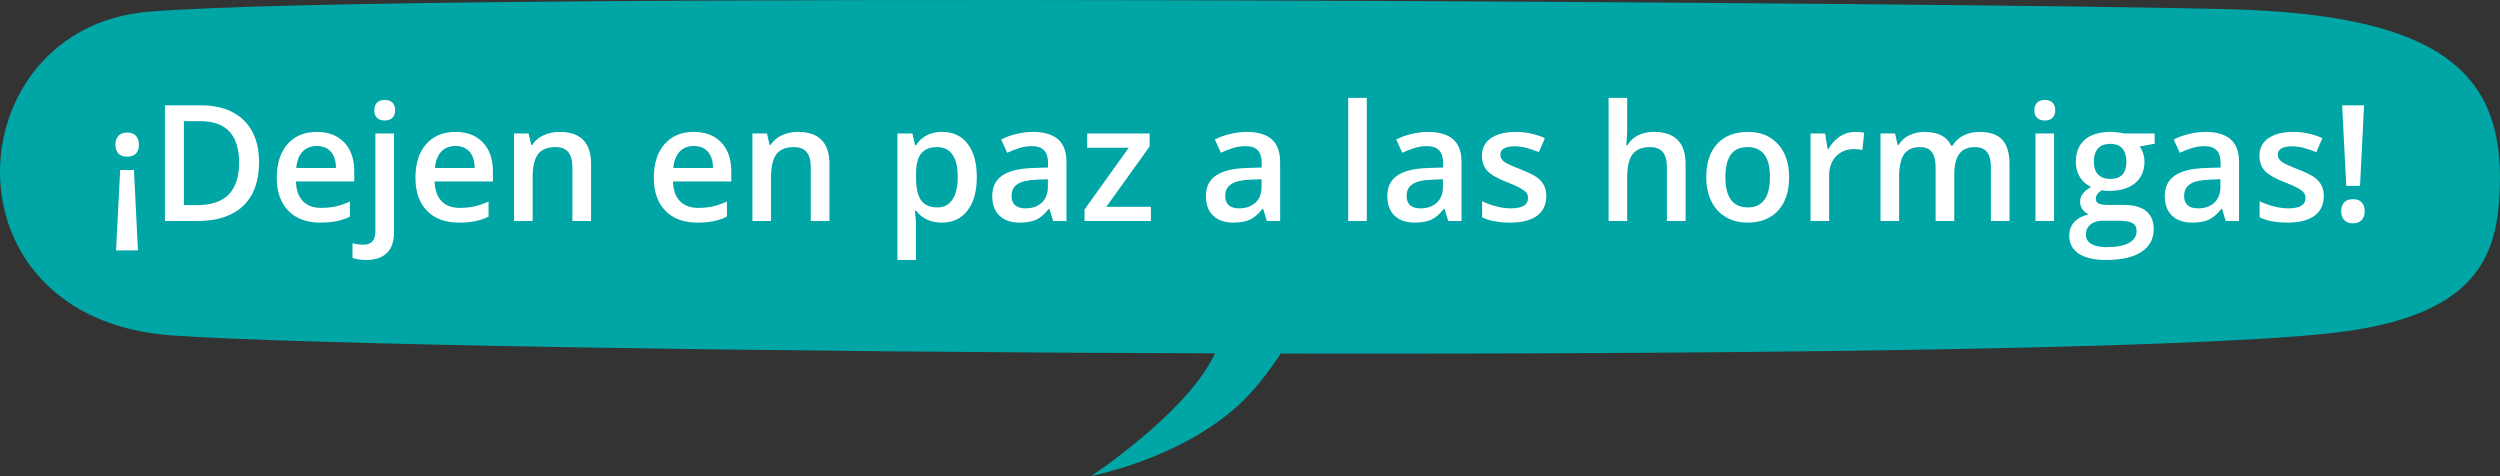 <svg width="509" height="97" viewBox="0 0 509 97" fill="none" xmlns="http://www.w3.org/2000/svg">
<rect x="0" y="0" width="509" height="97" fill="#333333" stroke="none"/>
<path d="M263.775 67.011C263.775 67.011 258.591 76.637 252.135 82.513C240.02 93.537 222.204 96.893 222.204 96.893C222.204 96.893 247.848 79.958 248.726 67.011C249.088 61.646 247.404 61.797 247.404 61.797L263.775 67.011Z" fill="#00A5A5"/>
<path d="M508.962 38.238C509.794 14.907 497.081 3.016 453.842 1.87C405.432 0.586 81.58 -1.848 30.269 2.383C-9.031 5.623 -12.737 64.939 35.045 68.3C86.866 71.944 412.223 74.558 474.352 67.861C504.979 64.559 508.485 51.646 508.962 38.238Z" fill="#00A5A5"/>
<path d="M24.465 34.607H27.269L28.09 50.978H23.627L24.465 34.607ZM28.284 29.451C28.284 30.246 28.08 30.852 27.671 31.271C27.274 31.69 26.678 31.9 25.883 31.9C25.109 31.9 24.519 31.69 24.11 31.271C23.702 30.842 23.498 30.235 23.498 29.451C23.498 28.709 23.702 28.113 24.11 27.662C24.519 27.211 25.109 26.985 25.883 26.985C26.656 26.985 27.247 27.206 27.655 27.646C28.074 28.076 28.284 28.677 28.284 29.451Z" fill="white"/>
<path d="M52.744 32.996C52.744 36.884 51.664 39.86 49.505 41.922C47.346 43.974 44.236 45 40.175 45H33.585V21.442H40.868C44.617 21.442 47.534 22.452 49.618 24.472C51.702 26.491 52.744 29.332 52.744 32.996ZM48.683 33.124C48.683 27.485 46.046 24.665 40.772 24.665H37.436V41.761H40.175C45.847 41.761 48.683 38.882 48.683 33.124Z" fill="white"/>
<path d="M65.199 45.322C62.428 45.322 60.258 44.517 58.69 42.905C57.132 41.283 56.353 39.054 56.353 36.218C56.353 33.307 57.078 31.019 58.528 29.354C59.978 27.689 61.971 26.856 64.506 26.856C66.859 26.856 68.717 27.571 70.082 29C71.446 30.428 72.128 32.394 72.128 34.897V36.943H60.252C60.306 38.673 60.773 40.005 61.654 40.94C62.535 41.863 63.776 42.325 65.376 42.325C66.429 42.325 67.407 42.228 68.309 42.035C69.222 41.831 70.2 41.498 71.242 41.036V44.114C70.318 44.554 69.383 44.866 68.438 45.048C67.493 45.231 66.413 45.322 65.199 45.322ZM64.506 29.725C63.303 29.725 62.336 30.106 61.606 30.869C60.886 31.631 60.456 32.743 60.317 34.204H68.406C68.384 32.732 68.03 31.621 67.342 30.869C66.655 30.106 65.71 29.725 64.506 29.725Z" fill="white"/>
<path d="M74.609 52.928C73.471 52.928 72.525 52.794 71.773 52.525V49.528C72.504 49.721 73.251 49.818 74.013 49.818C75.624 49.818 76.43 48.905 76.43 47.079V27.179H80.217V47.336C80.217 49.173 79.733 50.565 78.767 51.51C77.811 52.455 76.425 52.928 74.609 52.928ZM76.205 22.457C76.205 21.781 76.387 21.26 76.752 20.895C77.128 20.529 77.66 20.347 78.348 20.347C79.014 20.347 79.529 20.529 79.894 20.895C80.27 21.26 80.459 21.781 80.459 22.457C80.459 23.102 80.27 23.612 79.894 23.988C79.529 24.354 79.014 24.536 78.348 24.536C77.66 24.536 77.128 24.354 76.752 23.988C76.387 23.612 76.205 23.102 76.205 22.457Z" fill="white"/>
<path d="M93.43 45.322C90.658 45.322 88.488 44.517 86.92 42.905C85.362 41.283 84.584 39.054 84.584 36.218C84.584 33.307 85.309 31.019 86.759 29.354C88.209 27.689 90.202 26.856 92.737 26.856C95.089 26.856 96.948 27.571 98.312 29C99.676 30.428 100.358 32.394 100.358 34.897V36.943H88.483C88.537 38.673 89.004 40.005 89.885 40.94C90.766 41.863 92.006 42.325 93.607 42.325C94.66 42.325 95.637 42.228 96.54 42.035C97.453 41.831 98.43 41.498 99.472 41.036V44.114C98.548 44.554 97.614 44.866 96.668 45.048C95.723 45.231 94.644 45.322 93.43 45.322ZM92.737 29.725C91.534 29.725 90.567 30.106 89.836 30.869C89.117 31.631 88.687 32.743 88.547 34.204H96.636C96.615 32.732 96.26 31.621 95.573 30.869C94.885 30.106 93.94 29.725 92.737 29.725Z" fill="white"/>
<path d="M120.339 45H116.536V34.043C116.536 32.668 116.257 31.642 115.698 30.965C115.15 30.289 114.275 29.95 113.072 29.95C111.471 29.95 110.3 30.423 109.559 31.368C108.818 32.313 108.447 33.898 108.447 36.122V45H104.661V27.179H107.625L108.157 29.515H108.351C108.888 28.666 109.65 28.011 110.639 27.549C111.627 27.087 112.723 26.856 113.926 26.856C118.201 26.856 120.339 29.032 120.339 33.382V45Z" fill="white"/>
<path d="M141.963 45.322C139.191 45.322 137.021 44.517 135.453 42.905C133.896 41.283 133.117 39.054 133.117 36.218C133.117 33.307 133.842 31.019 135.292 29.354C136.742 27.689 138.735 26.856 141.27 26.856C143.623 26.856 145.481 27.571 146.845 29C148.209 30.428 148.892 32.394 148.892 34.897V36.943H137.016C137.07 38.673 137.537 40.005 138.418 40.94C139.299 41.863 140.54 42.325 142.14 42.325C143.193 42.325 144.17 42.228 145.073 42.035C145.986 41.831 146.963 41.498 148.005 41.036V44.114C147.082 44.554 146.147 44.866 145.202 45.048C144.256 45.231 143.177 45.322 141.963 45.322ZM141.27 29.725C140.067 29.725 139.1 30.106 138.37 30.869C137.65 31.631 137.22 32.743 137.081 34.204H145.169C145.148 32.732 144.793 31.621 144.106 30.869C143.418 30.106 142.473 29.725 141.27 29.725Z" fill="white"/>
<path d="M168.872 45H165.069V34.043C165.069 32.668 164.79 31.642 164.231 30.965C163.684 30.289 162.808 29.95 161.605 29.95C160.004 29.95 158.833 30.423 158.092 31.368C157.351 32.313 156.98 33.898 156.98 36.122V45H153.194V27.179H156.159L156.69 29.515H156.884C157.421 28.666 158.184 28.011 159.172 27.549C160.16 27.087 161.256 26.856 162.459 26.856C166.734 26.856 168.872 29.032 168.872 33.382V45Z" fill="white"/>
<path d="M191.753 45.322C189.497 45.322 187.746 44.511 186.5 42.889H186.274C186.425 44.393 186.5 45.306 186.5 45.628V52.928H182.713V27.179H185.775C185.861 27.512 186.038 28.307 186.307 29.564H186.5C187.682 27.759 189.454 26.856 191.817 26.856C194.041 26.856 195.771 27.662 197.006 29.273C198.252 30.885 198.875 33.146 198.875 36.057C198.875 38.968 198.241 41.24 196.974 42.873C195.717 44.506 193.977 45.322 191.753 45.322ZM190.834 29.95C189.331 29.95 188.229 30.391 187.531 31.271C186.844 32.152 186.5 33.56 186.5 35.493V36.057C186.5 38.227 186.844 39.801 187.531 40.778C188.219 41.745 189.341 42.228 190.899 42.228C192.209 42.228 193.219 41.691 193.928 40.617C194.637 39.543 194.992 38.012 194.992 36.025C194.992 34.027 194.637 32.518 193.928 31.497C193.23 30.466 192.199 29.95 190.834 29.95Z" fill="white"/>
<path d="M214.424 45L213.667 42.519H213.538C212.679 43.603 211.814 44.345 210.944 44.742C210.074 45.129 208.957 45.322 207.592 45.322C205.841 45.322 204.472 44.85 203.483 43.904C202.506 42.959 202.017 41.622 202.017 39.892C202.017 38.055 202.699 36.669 204.063 35.735C205.428 34.8 207.506 34.29 210.299 34.204L213.377 34.107V33.157C213.377 32.018 213.108 31.169 212.571 30.611C212.045 30.041 211.223 29.757 210.106 29.757C209.193 29.757 208.317 29.891 207.479 30.16C206.642 30.428 205.836 30.745 205.062 31.11L203.838 28.403C204.805 27.898 205.863 27.517 207.012 27.259C208.162 26.991 209.247 26.856 210.267 26.856C212.534 26.856 214.242 27.351 215.391 28.339C216.551 29.327 217.131 30.879 217.131 32.996V45H214.424ZM208.785 42.422C210.16 42.422 211.261 42.041 212.088 41.278C212.926 40.504 213.345 39.425 213.345 38.039V36.492L211.057 36.589C209.273 36.653 207.974 36.954 207.157 37.491C206.352 38.018 205.949 38.829 205.949 39.924C205.949 40.719 206.185 41.337 206.658 41.777C207.13 42.207 207.839 42.422 208.785 42.422Z" fill="white"/>
<path d="M234.324 45H220.805V42.664L229.812 30.079H221.353V27.179H234.066V29.821L225.252 42.1H234.324V45Z" fill="white"/>
<path d="M257.93 45L257.173 42.519H257.044C256.185 43.603 255.32 44.345 254.45 44.742C253.58 45.129 252.462 45.322 251.098 45.322C249.347 45.322 247.978 44.85 246.989 43.904C246.012 42.959 245.523 41.622 245.523 39.892C245.523 38.055 246.205 36.669 247.569 35.735C248.934 34.8 251.012 34.29 253.805 34.204L256.883 34.107V33.157C256.883 32.018 256.614 31.169 256.077 30.611C255.551 30.041 254.729 29.757 253.612 29.757C252.699 29.757 251.823 29.891 250.985 30.16C250.147 30.428 249.342 30.745 248.568 31.11L247.344 28.403C248.311 27.898 249.369 27.517 250.518 27.259C251.667 26.991 252.752 26.856 253.773 26.856C256.04 26.856 257.748 27.351 258.897 28.339C260.057 29.327 260.637 30.879 260.637 32.996V45H257.93ZM252.291 42.422C253.666 42.422 254.767 42.041 255.594 41.278C256.432 40.504 256.851 39.425 256.851 38.039V36.492L254.562 36.589C252.779 36.653 251.479 36.954 250.663 37.491C249.857 38.018 249.455 38.829 249.455 39.924C249.455 40.719 249.691 41.337 250.164 41.777C250.636 42.207 251.345 42.422 252.291 42.422Z" fill="white"/>
<path d="M278.281 45H274.495V19.928H278.281V45Z" fill="white"/>
<path d="M294.862 45L294.104 42.519H293.976C293.116 43.603 292.251 44.345 291.381 44.742C290.511 45.129 289.394 45.322 288.03 45.322C286.279 45.322 284.909 44.85 283.921 43.904C282.943 42.959 282.455 41.622 282.455 39.892C282.455 38.055 283.137 36.669 284.501 35.735C285.865 34.8 287.944 34.29 290.737 34.204L293.814 34.107V33.157C293.814 32.018 293.546 31.169 293.009 30.611C292.482 30.041 291.661 29.757 290.543 29.757C289.63 29.757 288.755 29.891 287.917 30.16C287.079 30.428 286.273 30.745 285.5 31.11L284.275 28.403C285.242 27.898 286.3 27.517 287.45 27.259C288.599 26.991 289.684 26.856 290.705 26.856C292.971 26.856 294.679 27.351 295.829 28.339C296.989 29.327 297.569 30.879 297.569 32.996V45H294.862ZM289.222 42.422C290.597 42.422 291.698 42.041 292.525 41.278C293.363 40.504 293.782 39.425 293.782 38.039V36.492L291.494 36.589C289.711 36.653 288.411 36.954 287.595 37.491C286.789 38.018 286.386 38.829 286.386 39.924C286.386 40.719 286.623 41.337 287.095 41.777C287.568 42.207 288.277 42.422 289.222 42.422Z" fill="white"/>
<path d="M314.826 39.924C314.826 41.665 314.192 43.002 312.925 43.937C311.657 44.86 309.842 45.322 307.479 45.322C305.104 45.322 303.198 44.962 301.758 44.243V40.972C303.853 41.938 305.803 42.422 307.607 42.422C309.938 42.422 311.104 41.718 311.104 40.311C311.104 39.86 310.975 39.484 310.717 39.183C310.459 38.882 310.035 38.571 309.444 38.248C308.854 37.926 308.032 37.561 306.979 37.153C304.927 36.358 303.536 35.563 302.806 34.768C302.086 33.973 301.726 32.942 301.726 31.674C301.726 30.149 302.338 28.967 303.563 28.129C304.798 27.281 306.474 26.856 308.59 26.856C310.685 26.856 312.667 27.281 314.536 28.129L313.312 30.981C311.389 30.186 309.772 29.789 308.461 29.789C306.463 29.789 305.464 30.358 305.464 31.497C305.464 32.056 305.722 32.528 306.238 32.915C306.764 33.302 307.903 33.834 309.654 34.51C311.125 35.08 312.194 35.601 312.86 36.073C313.526 36.546 314.021 37.094 314.343 37.717C314.665 38.329 314.826 39.065 314.826 39.924Z" fill="white"/>
<path d="M343.186 45H339.383V34.043C339.383 32.668 339.104 31.642 338.545 30.965C337.997 30.289 337.122 29.95 335.918 29.95C334.329 29.95 333.158 30.428 332.406 31.384C331.665 32.33 331.294 33.919 331.294 36.154V45H327.507V19.928H331.294V26.293C331.294 27.313 331.229 28.403 331.101 29.564H331.342C331.858 28.704 332.572 28.038 333.485 27.565C334.409 27.093 335.483 26.856 336.708 26.856C341.026 26.856 343.186 29.032 343.186 33.382V45Z" fill="white"/>
<path d="M364.262 36.057C364.262 38.968 363.515 41.24 362.022 42.873C360.529 44.506 358.45 45.322 355.786 45.322C354.121 45.322 352.649 44.946 351.371 44.194C350.093 43.442 349.11 42.363 348.422 40.956C347.735 39.548 347.391 37.916 347.391 36.057C347.391 33.167 348.132 30.912 349.615 29.29C351.097 27.668 353.187 26.856 355.883 26.856C358.461 26.856 360.502 27.689 362.006 29.354C363.51 31.008 364.262 33.243 364.262 36.057ZM351.291 36.057C351.291 40.171 352.811 42.228 355.851 42.228C358.858 42.228 360.362 40.171 360.362 36.057C360.362 31.986 358.848 29.95 355.818 29.95C354.229 29.95 353.074 30.477 352.354 31.529C351.645 32.582 351.291 34.091 351.291 36.057Z" fill="white"/>
<path d="M377.668 26.856C378.431 26.856 379.059 26.91 379.553 27.018L379.183 30.546C378.646 30.418 378.087 30.353 377.507 30.353C375.992 30.353 374.762 30.847 373.817 31.835C372.882 32.824 372.415 34.107 372.415 35.687V45H368.628V27.179H371.593L372.093 30.321H372.286C372.877 29.257 373.645 28.414 374.59 27.791C375.546 27.168 376.572 26.856 377.668 26.856Z" fill="white"/>
<path d="M397.89 45H394.087V34.011C394.087 32.647 393.83 31.631 393.314 30.965C392.798 30.289 391.993 29.95 390.897 29.95C389.436 29.95 388.362 30.428 387.674 31.384C386.998 32.33 386.659 33.909 386.659 36.122V45H382.873V27.179H385.837L386.369 29.515H386.562C387.057 28.666 387.771 28.011 388.706 27.549C389.651 27.087 390.688 26.856 391.815 26.856C394.555 26.856 396.37 27.791 397.262 29.66H397.52C398.046 28.779 398.787 28.092 399.743 27.598C400.699 27.104 401.795 26.856 403.03 26.856C405.157 26.856 406.704 27.394 407.671 28.468C408.648 29.542 409.137 31.18 409.137 33.382V45H405.351V34.011C405.351 32.647 405.087 31.631 404.561 30.965C404.045 30.289 403.24 29.95 402.144 29.95C400.672 29.95 399.593 30.412 398.905 31.336C398.229 32.249 397.89 33.656 397.89 35.558V45Z" fill="white"/>
<path d="M418.209 45H414.422V27.179H418.209V45ZM414.197 22.457C414.197 21.781 414.379 21.26 414.745 20.895C415.121 20.529 415.652 20.347 416.34 20.347C417.006 20.347 417.521 20.529 417.887 20.895C418.263 21.26 418.451 21.781 418.451 22.457C418.451 23.102 418.263 23.612 417.887 23.988C417.521 24.354 417.006 24.536 416.34 24.536C415.652 24.536 415.121 24.354 414.745 23.988C414.379 23.612 414.197 23.102 414.197 22.457Z" fill="white"/>
<path d="M438.689 27.179V29.257L435.644 29.821C435.923 30.197 436.154 30.659 436.336 31.207C436.519 31.755 436.61 32.335 436.61 32.947C436.61 34.784 435.977 36.229 434.709 37.282C433.441 38.334 431.696 38.861 429.472 38.861C428.903 38.861 428.387 38.818 427.925 38.732C427.109 39.237 426.701 39.828 426.701 40.504C426.701 40.913 426.889 41.219 427.265 41.423C427.651 41.627 428.355 41.729 429.375 41.729H432.485C434.451 41.729 435.944 42.148 436.965 42.986C437.985 43.824 438.496 45.032 438.496 46.611C438.496 48.631 437.663 50.188 435.998 51.284C434.333 52.38 431.927 52.928 428.779 52.928C426.352 52.928 424.499 52.498 423.22 51.639C421.942 50.779 421.303 49.555 421.303 47.965C421.303 46.869 421.646 45.945 422.334 45.193C423.032 44.452 424.004 43.937 425.25 43.647C424.746 43.432 424.327 43.088 423.994 42.615C423.671 42.132 423.51 41.627 423.51 41.101C423.51 40.435 423.698 39.871 424.074 39.409C424.45 38.947 425.009 38.49 425.75 38.039C424.826 37.642 424.074 36.997 423.494 36.105C422.925 35.203 422.64 34.15 422.64 32.947C422.64 31.014 423.247 29.515 424.461 28.452C425.686 27.388 427.426 26.856 429.682 26.856C430.187 26.856 430.713 26.894 431.261 26.969C431.819 27.034 432.238 27.104 432.518 27.179H438.689ZM424.687 47.772C424.687 48.588 425.052 49.216 425.782 49.657C426.523 50.097 427.56 50.317 428.892 50.317C430.955 50.317 432.491 50.022 433.5 49.431C434.51 48.84 435.015 48.056 435.015 47.079C435.015 46.305 434.736 45.752 434.177 45.419C433.629 45.097 432.604 44.935 431.1 44.935H428.231C427.146 44.935 426.282 45.188 425.637 45.693C425.003 46.209 424.687 46.901 424.687 47.772ZM426.314 32.947C426.314 34.065 426.599 34.924 427.168 35.525C427.748 36.127 428.575 36.428 429.649 36.428C431.841 36.428 432.937 35.257 432.937 32.915C432.937 31.755 432.663 30.863 432.115 30.24C431.578 29.606 430.756 29.29 429.649 29.29C428.554 29.29 427.721 29.601 427.152 30.224C426.593 30.847 426.314 31.755 426.314 32.947Z" fill="white"/>
<path d="M453.159 45L452.401 42.519H452.272C451.413 43.603 450.548 44.345 449.678 44.742C448.808 45.129 447.691 45.322 446.327 45.322C444.576 45.322 443.206 44.85 442.218 43.904C441.24 42.959 440.751 41.622 440.751 39.892C440.751 38.055 441.434 36.669 442.798 35.735C444.162 34.8 446.241 34.29 449.034 34.204L452.111 34.107V33.157C452.111 32.018 451.843 31.169 451.306 30.611C450.779 30.041 449.958 29.757 448.84 29.757C447.927 29.757 447.052 29.891 446.214 30.16C445.376 30.428 444.57 30.745 443.797 31.11L442.572 28.403C443.539 27.898 444.597 27.517 445.747 27.259C446.896 26.991 447.981 26.856 449.001 26.856C451.268 26.856 452.976 27.351 454.125 28.339C455.286 29.327 455.866 30.879 455.866 32.996V45H453.159ZM447.519 42.422C448.894 42.422 449.995 42.041 450.822 41.278C451.66 40.504 452.079 39.425 452.079 38.039V36.492L449.791 36.589C448.008 36.653 446.708 36.954 445.892 37.491C445.086 38.018 444.683 38.829 444.683 39.924C444.683 40.719 444.919 41.337 445.392 41.777C445.865 42.207 446.574 42.422 447.519 42.422Z" fill="white"/>
<path d="M473.123 39.924C473.123 41.665 472.489 43.002 471.222 43.937C469.954 44.86 468.139 45.322 465.775 45.322C463.401 45.322 461.495 44.962 460.055 44.243V40.972C462.15 41.938 464.1 42.422 465.904 42.422C468.235 42.422 469.401 41.718 469.401 40.311C469.401 39.86 469.272 39.484 469.014 39.183C468.756 38.882 468.332 38.571 467.741 38.248C467.15 37.926 466.329 37.561 465.276 37.153C463.224 36.358 461.833 35.563 461.103 34.768C460.383 33.973 460.023 32.942 460.023 31.674C460.023 30.149 460.635 28.967 461.86 28.129C463.095 27.281 464.771 26.856 466.887 26.856C468.982 26.856 470.964 27.281 472.833 28.129L471.608 30.981C469.686 30.186 468.069 29.789 466.758 29.789C464.76 29.789 463.761 30.358 463.761 31.497C463.761 32.056 464.019 32.528 464.535 32.915C465.061 33.302 466.2 33.834 467.951 34.51C469.422 35.08 470.491 35.601 471.157 36.073C471.823 36.546 472.317 37.094 472.64 37.717C472.962 38.329 473.123 39.065 473.123 39.924Z" fill="white"/>
<path d="M480.503 37.846H477.699L476.861 21.442H481.325L480.503 37.846ZM476.668 42.986C476.668 42.191 476.877 41.589 477.296 41.181C477.715 40.762 478.312 40.553 479.085 40.553C479.848 40.553 480.433 40.768 480.841 41.197C481.25 41.627 481.454 42.223 481.454 42.986C481.454 43.748 481.244 44.355 480.825 44.807C480.417 45.247 479.837 45.467 479.085 45.467C478.322 45.467 477.726 45.252 477.296 44.823C476.877 44.393 476.668 43.781 476.668 42.986Z" fill="white"/>
</svg>
